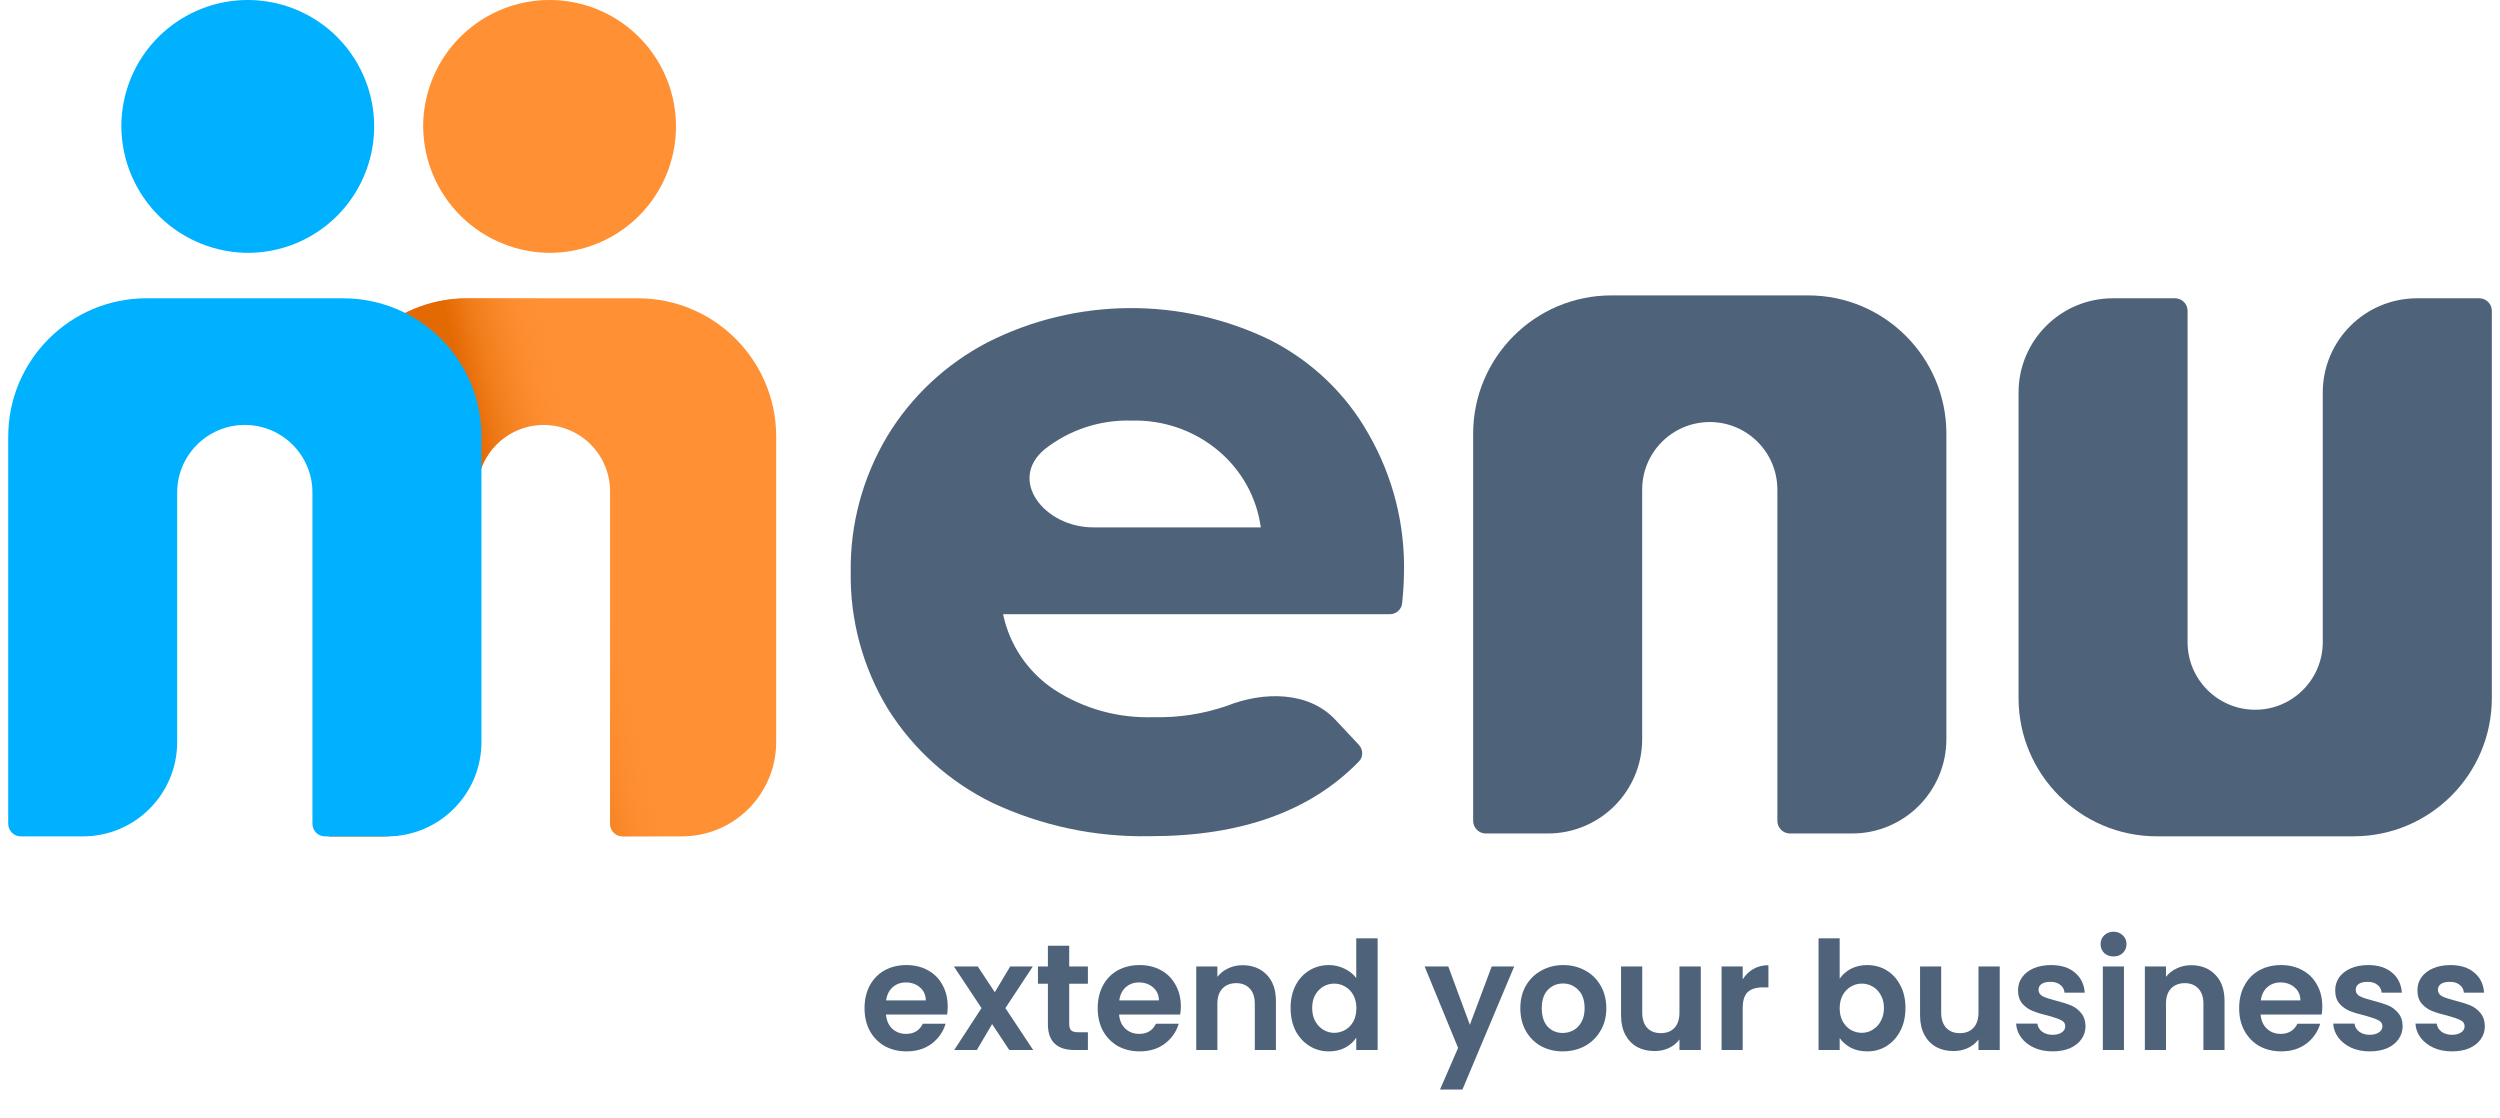 <svg width="38" height="17" viewBox="0 0 38 17" fill="none" xmlns="http://www.w3.org/2000/svg">
<path d="M5.819 12.713H4.999V6.637C4.999 5.476 5.941 4.534 7.102 4.534H9.696C10.857 4.534 11.798 5.476 11.798 6.637V11.279C11.798 12.071 11.156 12.713 10.365 12.713H9.464C9.358 12.713 9.273 12.627 9.273 12.521V7.469C9.273 6.911 8.821 6.459 8.263 6.459C7.705 6.459 7.253 6.911 7.253 7.469V11.279C7.253 12.071 6.611 12.713 5.819 12.713Z" fill="#FF9033"/>
<path d="M5.819 12.713H4.999V6.637C4.999 5.476 5.941 4.534 7.102 4.534H9.696C10.857 4.534 11.798 5.476 11.798 6.637V11.279C11.798 12.071 11.156 12.713 10.365 12.713H9.464C9.358 12.713 9.273 12.627 9.273 12.521V7.469C9.273 6.911 8.821 6.459 8.263 6.459C7.705 6.459 7.253 6.911 7.253 7.469V11.279C7.253 12.071 6.611 12.713 5.819 12.713Z" fill="url(#paint0_linear_42_164)"/>
<path d="M1.26 12.713H0.316C0.21 12.713 0.125 12.627 0.125 12.521V6.637C0.125 5.476 1.066 4.534 2.227 4.534H5.215C6.376 4.534 7.318 5.476 7.318 6.637V11.279C7.318 12.071 6.676 12.713 5.884 12.713H4.94C4.834 12.713 4.749 12.627 4.749 12.521V7.486C4.749 6.919 4.289 6.459 3.721 6.459C3.154 6.459 2.693 6.919 2.693 7.486V11.279C2.693 12.071 2.052 12.713 1.26 12.713Z" fill="#00B1FF"/>
<path d="M3.805 3.843C4.184 3.835 4.551 3.716 4.862 3.5C5.173 3.284 5.413 2.981 5.552 2.629C5.692 2.277 5.724 1.892 5.645 1.522C5.566 1.151 5.38 0.813 5.11 0.548C4.839 0.283 4.496 0.104 4.125 0.034C3.753 -0.037 3.368 0.004 3.02 0.151C2.671 0.298 2.373 0.545 2.164 0.86C1.955 1.176 1.844 1.546 1.844 1.924C1.846 2.179 1.898 2.432 1.998 2.666C2.098 2.901 2.243 3.114 2.425 3.292C2.607 3.47 2.823 3.611 3.06 3.705C3.297 3.8 3.55 3.847 3.805 3.843Z" fill="#00B1FF"/>
<path d="M8.393 3.843C8.771 3.835 9.139 3.716 9.45 3.5C9.761 3.284 10.001 2.981 10.14 2.629C10.279 2.277 10.312 1.892 10.233 1.522C10.154 1.151 9.968 0.813 9.697 0.548C9.427 0.283 9.084 0.104 8.712 0.034C8.34 -0.037 7.956 0.004 7.607 0.151C7.258 0.298 6.961 0.545 6.752 0.86C6.543 1.176 6.432 1.546 6.432 1.924C6.434 2.179 6.486 2.432 6.586 2.666C6.685 2.901 6.83 3.114 7.013 3.292C7.195 3.47 7.411 3.611 7.648 3.705C7.885 3.8 8.138 3.847 8.393 3.843Z" fill="#FF9033"/>
<path d="M23.527 12.669H22.583C22.478 12.669 22.392 12.583 22.392 12.477V6.593C22.392 5.432 23.333 4.49 24.495 4.49H27.483C28.644 4.49 29.585 5.432 29.585 6.593V11.235C29.585 12.027 28.943 12.669 28.152 12.669H27.207C27.102 12.669 27.016 12.583 27.016 12.477V7.442C27.016 6.875 26.556 6.415 25.989 6.415C25.421 6.415 24.961 6.875 24.961 7.442V11.235C24.961 12.027 24.319 12.669 23.527 12.669Z" fill="#4E627A"/>
<path d="M36.74 4.534L37.684 4.534C37.79 4.534 37.876 4.619 37.876 4.725L37.876 10.609C37.876 11.771 36.934 12.712 35.773 12.712L32.785 12.712C31.624 12.712 30.682 11.771 30.682 10.609L30.682 5.967C30.682 5.175 31.324 4.534 32.116 4.534L33.06 4.534C33.166 4.534 33.251 4.619 33.251 4.725L33.251 9.76C33.251 10.328 33.711 10.788 34.279 10.788C34.846 10.788 35.306 10.328 35.306 9.76L35.306 5.967C35.306 5.175 35.948 4.534 36.74 4.534Z" fill="#4E627A"/>
<path d="M21.34 8.727C21.34 8.752 21.34 8.899 21.313 9.167C21.304 9.264 21.222 9.336 21.125 9.336H15.247C15.344 9.803 15.622 10.214 16.022 10.481C16.47 10.774 17 10.92 17.538 10.901C17.916 10.91 18.292 10.852 18.649 10.729C19.204 10.508 19.89 10.504 20.298 10.941L20.654 11.321C20.721 11.393 20.724 11.505 20.655 11.575C19.917 12.334 18.858 12.712 17.478 12.71C16.651 12.727 15.831 12.553 15.084 12.203C14.429 11.882 13.878 11.387 13.495 10.773C13.115 10.146 12.92 9.428 12.931 8.698C12.92 7.976 13.11 7.265 13.48 6.641C13.845 6.032 14.375 5.535 15.01 5.204C15.676 4.866 16.413 4.688 17.162 4.683C17.91 4.678 18.65 4.846 19.32 5.175C19.945 5.496 20.461 5.99 20.802 6.597C21.175 7.246 21.361 7.982 21.34 8.727ZM17.2 6.393C16.722 6.379 16.254 6.533 15.881 6.827C15.312 7.298 15.877 8.016 16.616 8.016H19.164C19.102 7.558 18.868 7.139 18.508 6.842C18.143 6.539 17.677 6.38 17.2 6.393Z" fill="#4E627A"/>
<path d="M14.405 15.297C14.405 15.343 14.402 15.385 14.396 15.421H13.467C13.475 15.513 13.507 15.585 13.563 15.637C13.62 15.689 13.689 15.715 13.772 15.715C13.891 15.715 13.976 15.664 14.027 15.561H14.373C14.336 15.684 14.266 15.784 14.162 15.864C14.058 15.942 13.93 15.981 13.779 15.981C13.656 15.981 13.546 15.954 13.448 15.901C13.352 15.846 13.276 15.768 13.221 15.669C13.168 15.57 13.141 15.455 13.141 15.325C13.141 15.194 13.168 15.078 13.221 14.979C13.275 14.879 13.35 14.803 13.446 14.749C13.543 14.696 13.653 14.669 13.779 14.669C13.9 14.669 14.007 14.695 14.102 14.747C14.198 14.799 14.273 14.873 14.325 14.97C14.378 15.064 14.405 15.174 14.405 15.297ZM14.072 15.206C14.071 15.123 14.041 15.057 13.983 15.008C13.925 14.958 13.854 14.933 13.77 14.933C13.69 14.933 13.623 14.957 13.568 15.006C13.514 15.054 13.481 15.12 13.469 15.206H14.072Z" fill="#4E627A"/>
<path d="M15.341 15.96L15.08 15.566L14.848 15.96H14.504L14.919 15.323L14.499 14.69H14.862L15.121 15.082L15.355 14.69H15.699L15.282 15.323L15.704 15.96H15.341Z" fill="#4E627A"/>
<path d="M16.252 14.953V15.568C16.252 15.611 16.262 15.642 16.282 15.662C16.303 15.681 16.338 15.69 16.387 15.69H16.536V15.96H16.334C16.064 15.96 15.928 15.829 15.928 15.566V14.953H15.777V14.69H15.928V14.375H16.252V14.69H16.536V14.953H16.252Z" fill="#4E627A"/>
<path d="M17.949 15.297C17.949 15.343 17.945 15.385 17.939 15.421H17.01C17.018 15.513 17.05 15.585 17.107 15.637C17.163 15.689 17.233 15.715 17.316 15.715C17.435 15.715 17.52 15.664 17.57 15.561H17.916C17.88 15.684 17.809 15.784 17.705 15.864C17.602 15.942 17.474 15.981 17.322 15.981C17.2 15.981 17.09 15.954 16.992 15.901C16.896 15.846 16.82 15.768 16.765 15.669C16.712 15.57 16.685 15.455 16.685 15.325C16.685 15.194 16.712 15.078 16.765 14.979C16.819 14.879 16.893 14.803 16.99 14.749C17.086 14.696 17.197 14.669 17.322 14.669C17.443 14.669 17.551 14.695 17.646 14.747C17.742 14.799 17.816 14.873 17.868 14.97C17.922 15.064 17.949 15.174 17.949 15.297ZM17.616 15.206C17.614 15.123 17.585 15.057 17.526 15.008C17.468 14.958 17.397 14.933 17.313 14.933C17.234 14.933 17.166 14.957 17.111 15.006C17.058 15.054 17.025 15.12 17.013 15.206H17.616Z" fill="#4E627A"/>
<path d="M18.887 14.671C19.038 14.671 19.161 14.72 19.254 14.816C19.347 14.911 19.394 15.044 19.394 15.215V15.96H19.073V15.258C19.073 15.158 19.048 15.08 18.997 15.027C18.947 14.972 18.878 14.944 18.791 14.944C18.702 14.944 18.632 14.972 18.58 15.027C18.529 15.08 18.504 15.158 18.504 15.258V15.96H18.183V14.69H18.504V14.848C18.547 14.793 18.601 14.75 18.667 14.72C18.734 14.687 18.808 14.671 18.887 14.671Z" fill="#4E627A"/>
<path d="M19.617 15.32C19.617 15.192 19.642 15.078 19.692 14.979C19.744 14.879 19.815 14.803 19.904 14.749C19.992 14.696 20.091 14.669 20.199 14.669C20.282 14.669 20.361 14.687 20.436 14.724C20.511 14.759 20.57 14.807 20.615 14.866V14.263H20.94V15.96H20.615V15.772C20.575 15.835 20.519 15.886 20.447 15.924C20.375 15.962 20.292 15.981 20.197 15.981C20.09 15.981 19.992 15.954 19.904 15.899C19.815 15.843 19.744 15.766 19.692 15.667C19.642 15.566 19.617 15.45 19.617 15.32ZM20.617 15.325C20.617 15.247 20.602 15.181 20.571 15.126C20.54 15.069 20.499 15.026 20.447 14.997C20.395 14.966 20.339 14.951 20.28 14.951C20.22 14.951 20.165 14.966 20.115 14.995C20.064 15.024 20.023 15.067 19.991 15.123C19.96 15.178 19.945 15.244 19.945 15.32C19.945 15.397 19.96 15.464 19.991 15.522C20.023 15.579 20.064 15.622 20.115 15.653C20.167 15.684 20.222 15.699 20.28 15.699C20.339 15.699 20.395 15.684 20.447 15.655C20.499 15.625 20.54 15.582 20.571 15.527C20.602 15.47 20.617 15.403 20.617 15.325Z" fill="#4E627A"/>
<path d="M23.016 14.69L22.229 16.561H21.888L22.163 15.928L21.654 14.69H22.014L22.342 15.577L22.674 14.69H23.016Z" fill="#4E627A"/>
<path d="M23.753 15.981C23.631 15.981 23.521 15.954 23.423 15.901C23.325 15.846 23.248 15.768 23.192 15.669C23.137 15.57 23.109 15.455 23.109 15.325C23.109 15.195 23.137 15.08 23.194 14.981C23.252 14.882 23.331 14.805 23.43 14.752C23.529 14.697 23.64 14.669 23.763 14.669C23.885 14.669 23.996 14.697 24.095 14.752C24.195 14.805 24.273 14.882 24.329 14.981C24.387 15.08 24.416 15.195 24.416 15.325C24.416 15.455 24.387 15.57 24.327 15.669C24.269 15.768 24.189 15.846 24.088 15.901C23.989 15.954 23.877 15.981 23.753 15.981ZM23.753 15.701C23.812 15.701 23.866 15.687 23.916 15.66C23.968 15.631 24.01 15.588 24.04 15.531C24.071 15.475 24.086 15.406 24.086 15.325C24.086 15.204 24.054 15.112 23.99 15.047C23.927 14.982 23.85 14.949 23.758 14.949C23.666 14.949 23.589 14.982 23.526 15.047C23.465 15.112 23.435 15.204 23.435 15.325C23.435 15.446 23.465 15.539 23.524 15.605C23.585 15.669 23.662 15.701 23.753 15.701Z" fill="#4E627A"/>
<path d="M25.852 14.69V15.96H25.528V15.8C25.487 15.855 25.433 15.899 25.365 15.931C25.3 15.961 25.228 15.976 25.15 15.976C25.05 15.976 24.962 15.956 24.886 15.915C24.809 15.872 24.749 15.81 24.705 15.729C24.662 15.646 24.64 15.548 24.64 15.435V14.69H24.962V15.389C24.962 15.49 24.987 15.568 25.037 15.623C25.088 15.677 25.157 15.704 25.244 15.704C25.332 15.704 25.402 15.677 25.453 15.623C25.503 15.568 25.528 15.49 25.528 15.389V14.69H25.852Z" fill="#4E627A"/>
<path d="M26.489 14.887C26.531 14.82 26.584 14.767 26.65 14.729C26.717 14.69 26.794 14.671 26.88 14.671V15.008H26.795C26.694 15.008 26.617 15.032 26.565 15.08C26.515 15.127 26.489 15.21 26.489 15.327V15.96H26.168V14.69H26.489V14.887Z" fill="#4E627A"/>
<path d="M27.963 14.876C28.005 14.814 28.061 14.765 28.133 14.726C28.207 14.688 28.29 14.669 28.383 14.669C28.492 14.669 28.59 14.696 28.677 14.749C28.765 14.803 28.835 14.879 28.886 14.979C28.938 15.076 28.963 15.191 28.963 15.32C28.963 15.45 28.938 15.566 28.886 15.667C28.835 15.766 28.765 15.843 28.677 15.899C28.59 15.954 28.492 15.981 28.383 15.981C28.288 15.981 28.205 15.963 28.133 15.926C28.063 15.888 28.006 15.839 27.963 15.779V15.96H27.642V14.263H27.963V14.876ZM28.636 15.32C28.636 15.244 28.619 15.178 28.587 15.123C28.557 15.067 28.515 15.024 28.463 14.995C28.413 14.966 28.358 14.951 28.298 14.951C28.24 14.951 28.185 14.966 28.133 14.997C28.083 15.026 28.041 15.069 28.009 15.126C27.979 15.182 27.963 15.249 27.963 15.325C27.963 15.402 27.979 15.468 28.009 15.525C28.041 15.581 28.083 15.625 28.133 15.655C28.185 15.684 28.24 15.699 28.298 15.699C28.358 15.699 28.413 15.684 28.463 15.653C28.515 15.622 28.557 15.579 28.587 15.522C28.619 15.466 28.636 15.398 28.636 15.32Z" fill="#4E627A"/>
<path d="M30.396 14.69V15.96H30.073V15.8C30.032 15.855 29.977 15.899 29.91 15.931C29.844 15.961 29.773 15.976 29.695 15.976C29.595 15.976 29.507 15.956 29.431 15.915C29.354 15.872 29.294 15.81 29.25 15.729C29.207 15.646 29.185 15.548 29.185 15.435V14.69H29.506V15.389C29.506 15.49 29.532 15.568 29.582 15.623C29.633 15.677 29.701 15.704 29.789 15.704C29.877 15.704 29.947 15.677 29.997 15.623C30.048 15.568 30.073 15.49 30.073 15.389V14.69H30.396Z" fill="#4E627A"/>
<path d="M31.2 15.981C31.096 15.981 31.002 15.963 30.92 15.926C30.837 15.888 30.771 15.836 30.723 15.772C30.675 15.708 30.649 15.637 30.645 15.559H30.968C30.974 15.608 30.998 15.648 31.039 15.681C31.082 15.713 31.135 15.729 31.197 15.729C31.258 15.729 31.306 15.716 31.34 15.692C31.375 15.668 31.392 15.636 31.392 15.598C31.392 15.557 31.371 15.526 31.328 15.506C31.287 15.485 31.22 15.462 31.128 15.437C31.034 15.415 30.956 15.391 30.895 15.366C30.835 15.342 30.783 15.304 30.738 15.254C30.696 15.204 30.674 15.135 30.674 15.05C30.674 14.979 30.694 14.915 30.734 14.857C30.775 14.799 30.833 14.753 30.908 14.72C30.985 14.686 31.074 14.669 31.177 14.669C31.328 14.669 31.449 14.707 31.539 14.784C31.629 14.859 31.679 14.96 31.688 15.089H31.381C31.376 15.038 31.355 14.999 31.317 14.97C31.28 14.939 31.23 14.924 31.168 14.924C31.109 14.924 31.064 14.934 31.032 14.956C31.002 14.977 30.986 15.007 30.986 15.045C30.986 15.088 31.008 15.121 31.05 15.144C31.093 15.165 31.16 15.187 31.25 15.21C31.342 15.233 31.418 15.257 31.477 15.281C31.537 15.306 31.588 15.344 31.631 15.396C31.675 15.447 31.698 15.514 31.7 15.598C31.7 15.671 31.679 15.737 31.638 15.795C31.598 15.853 31.54 15.899 31.463 15.933C31.388 15.965 31.3 15.981 31.2 15.981Z" fill="#4E627A"/>
<path d="M32.126 14.538C32.069 14.538 32.022 14.521 31.984 14.486C31.947 14.449 31.929 14.404 31.929 14.35C31.929 14.297 31.947 14.252 31.984 14.217C32.022 14.181 32.069 14.162 32.126 14.162C32.183 14.162 32.229 14.181 32.266 14.217C32.304 14.252 32.323 14.297 32.323 14.35C32.323 14.404 32.304 14.449 32.266 14.486C32.229 14.521 32.183 14.538 32.126 14.538ZM32.284 14.69V15.96H31.963V14.69H32.284Z" fill="#4E627A"/>
<path d="M33.306 14.671C33.457 14.671 33.58 14.72 33.673 14.816C33.766 14.911 33.813 15.044 33.813 15.215V15.96H33.492V15.258C33.492 15.158 33.466 15.08 33.416 15.027C33.365 14.972 33.297 14.944 33.209 14.944C33.121 14.944 33.05 14.972 32.998 15.027C32.948 15.08 32.923 15.158 32.923 15.258V15.96H32.602V14.69H32.923V14.848C32.965 14.793 33.02 14.75 33.086 14.72C33.153 14.687 33.226 14.671 33.306 14.671Z" fill="#4E627A"/>
<path d="M35.299 15.297C35.299 15.343 35.296 15.385 35.29 15.421H34.361C34.369 15.513 34.401 15.585 34.458 15.637C34.514 15.689 34.584 15.715 34.666 15.715C34.785 15.715 34.87 15.664 34.921 15.561H35.267C35.23 15.684 35.16 15.784 35.056 15.864C34.952 15.942 34.825 15.981 34.673 15.981C34.551 15.981 34.441 15.954 34.343 15.901C34.246 15.846 34.171 15.768 34.116 15.669C34.062 15.57 34.035 15.455 34.035 15.325C34.035 15.194 34.062 15.078 34.116 14.979C34.169 14.879 34.244 14.803 34.34 14.749C34.437 14.696 34.548 14.669 34.673 14.669C34.794 14.669 34.902 14.695 34.996 14.747C35.093 14.799 35.167 14.873 35.219 14.97C35.273 15.064 35.299 15.174 35.299 15.297ZM34.967 15.206C34.965 15.123 34.935 15.057 34.877 15.008C34.819 14.958 34.748 14.933 34.664 14.933C34.584 14.933 34.517 14.957 34.462 15.006C34.409 15.054 34.376 15.12 34.364 15.206H34.967Z" fill="#4E627A"/>
<path d="M36.02 15.981C35.916 15.981 35.823 15.963 35.74 15.926C35.658 15.888 35.592 15.836 35.543 15.772C35.495 15.708 35.469 15.637 35.465 15.559H35.788C35.794 15.608 35.818 15.648 35.859 15.681C35.902 15.713 35.955 15.729 36.018 15.729C36.079 15.729 36.126 15.716 36.16 15.692C36.195 15.668 36.213 15.636 36.213 15.598C36.213 15.557 36.191 15.526 36.148 15.506C36.107 15.485 36.041 15.462 35.949 15.437C35.854 15.415 35.776 15.391 35.715 15.366C35.655 15.342 35.603 15.304 35.559 15.254C35.516 15.204 35.495 15.135 35.495 15.05C35.495 14.979 35.515 14.915 35.554 14.857C35.596 14.799 35.654 14.753 35.729 14.72C35.805 14.686 35.895 14.669 35.997 14.669C36.148 14.669 36.269 14.707 36.359 14.784C36.45 14.859 36.499 14.96 36.508 15.089H36.201C36.197 15.038 36.175 14.999 36.137 14.97C36.1 14.939 36.051 14.924 35.988 14.924C35.93 14.924 35.885 14.934 35.852 14.956C35.822 14.977 35.807 15.007 35.807 15.045C35.807 15.088 35.828 15.121 35.871 15.144C35.914 15.165 35.98 15.187 36.07 15.21C36.162 15.233 36.238 15.257 36.297 15.281C36.357 15.306 36.408 15.344 36.451 15.396C36.495 15.447 36.519 15.514 36.52 15.598C36.52 15.671 36.499 15.737 36.458 15.795C36.418 15.853 36.36 15.899 36.284 15.933C36.209 15.965 36.121 15.981 36.02 15.981Z" fill="#4E627A"/>
<path d="M37.27 15.981C37.166 15.981 37.073 15.963 36.99 15.926C36.907 15.888 36.842 15.836 36.793 15.772C36.745 15.708 36.719 15.637 36.715 15.559H37.038C37.044 15.608 37.068 15.648 37.109 15.681C37.152 15.713 37.205 15.729 37.268 15.729C37.329 15.729 37.376 15.716 37.41 15.692C37.445 15.668 37.462 15.636 37.462 15.598C37.462 15.557 37.441 15.526 37.398 15.506C37.357 15.485 37.291 15.462 37.199 15.437C37.104 15.415 37.026 15.391 36.965 15.366C36.905 15.342 36.853 15.304 36.809 15.254C36.766 15.204 36.745 15.135 36.745 15.05C36.745 14.979 36.764 14.915 36.804 14.857C36.846 14.799 36.904 14.753 36.979 14.72C37.055 14.686 37.145 14.669 37.247 14.669C37.398 14.669 37.519 14.707 37.609 14.784C37.7 14.859 37.749 14.96 37.758 15.089H37.451C37.447 15.038 37.425 14.999 37.387 14.97C37.35 14.939 37.3 14.924 37.238 14.924C37.18 14.924 37.135 14.934 37.102 14.956C37.072 14.977 37.056 15.007 37.056 15.045C37.056 15.088 37.078 15.121 37.121 15.144C37.164 15.165 37.23 15.187 37.32 15.21C37.412 15.233 37.488 15.257 37.547 15.281C37.607 15.306 37.658 15.344 37.701 15.396C37.745 15.447 37.768 15.514 37.77 15.598C37.77 15.671 37.749 15.737 37.708 15.795C37.668 15.853 37.61 15.899 37.534 15.933C37.459 15.965 37.371 15.981 37.27 15.981Z" fill="#4E627A"/>
<defs>
<linearGradient id="paint0_linear_42_164" x1="7.006" y1="5.736" x2="8.44" y2="5.401" gradientUnits="userSpaceOnUse">
<stop stop-color="#E36903"/>
<stop offset="1" stop-color="#FF9033" stop-opacity="0"/>
</linearGradient>
</defs>
</svg>
